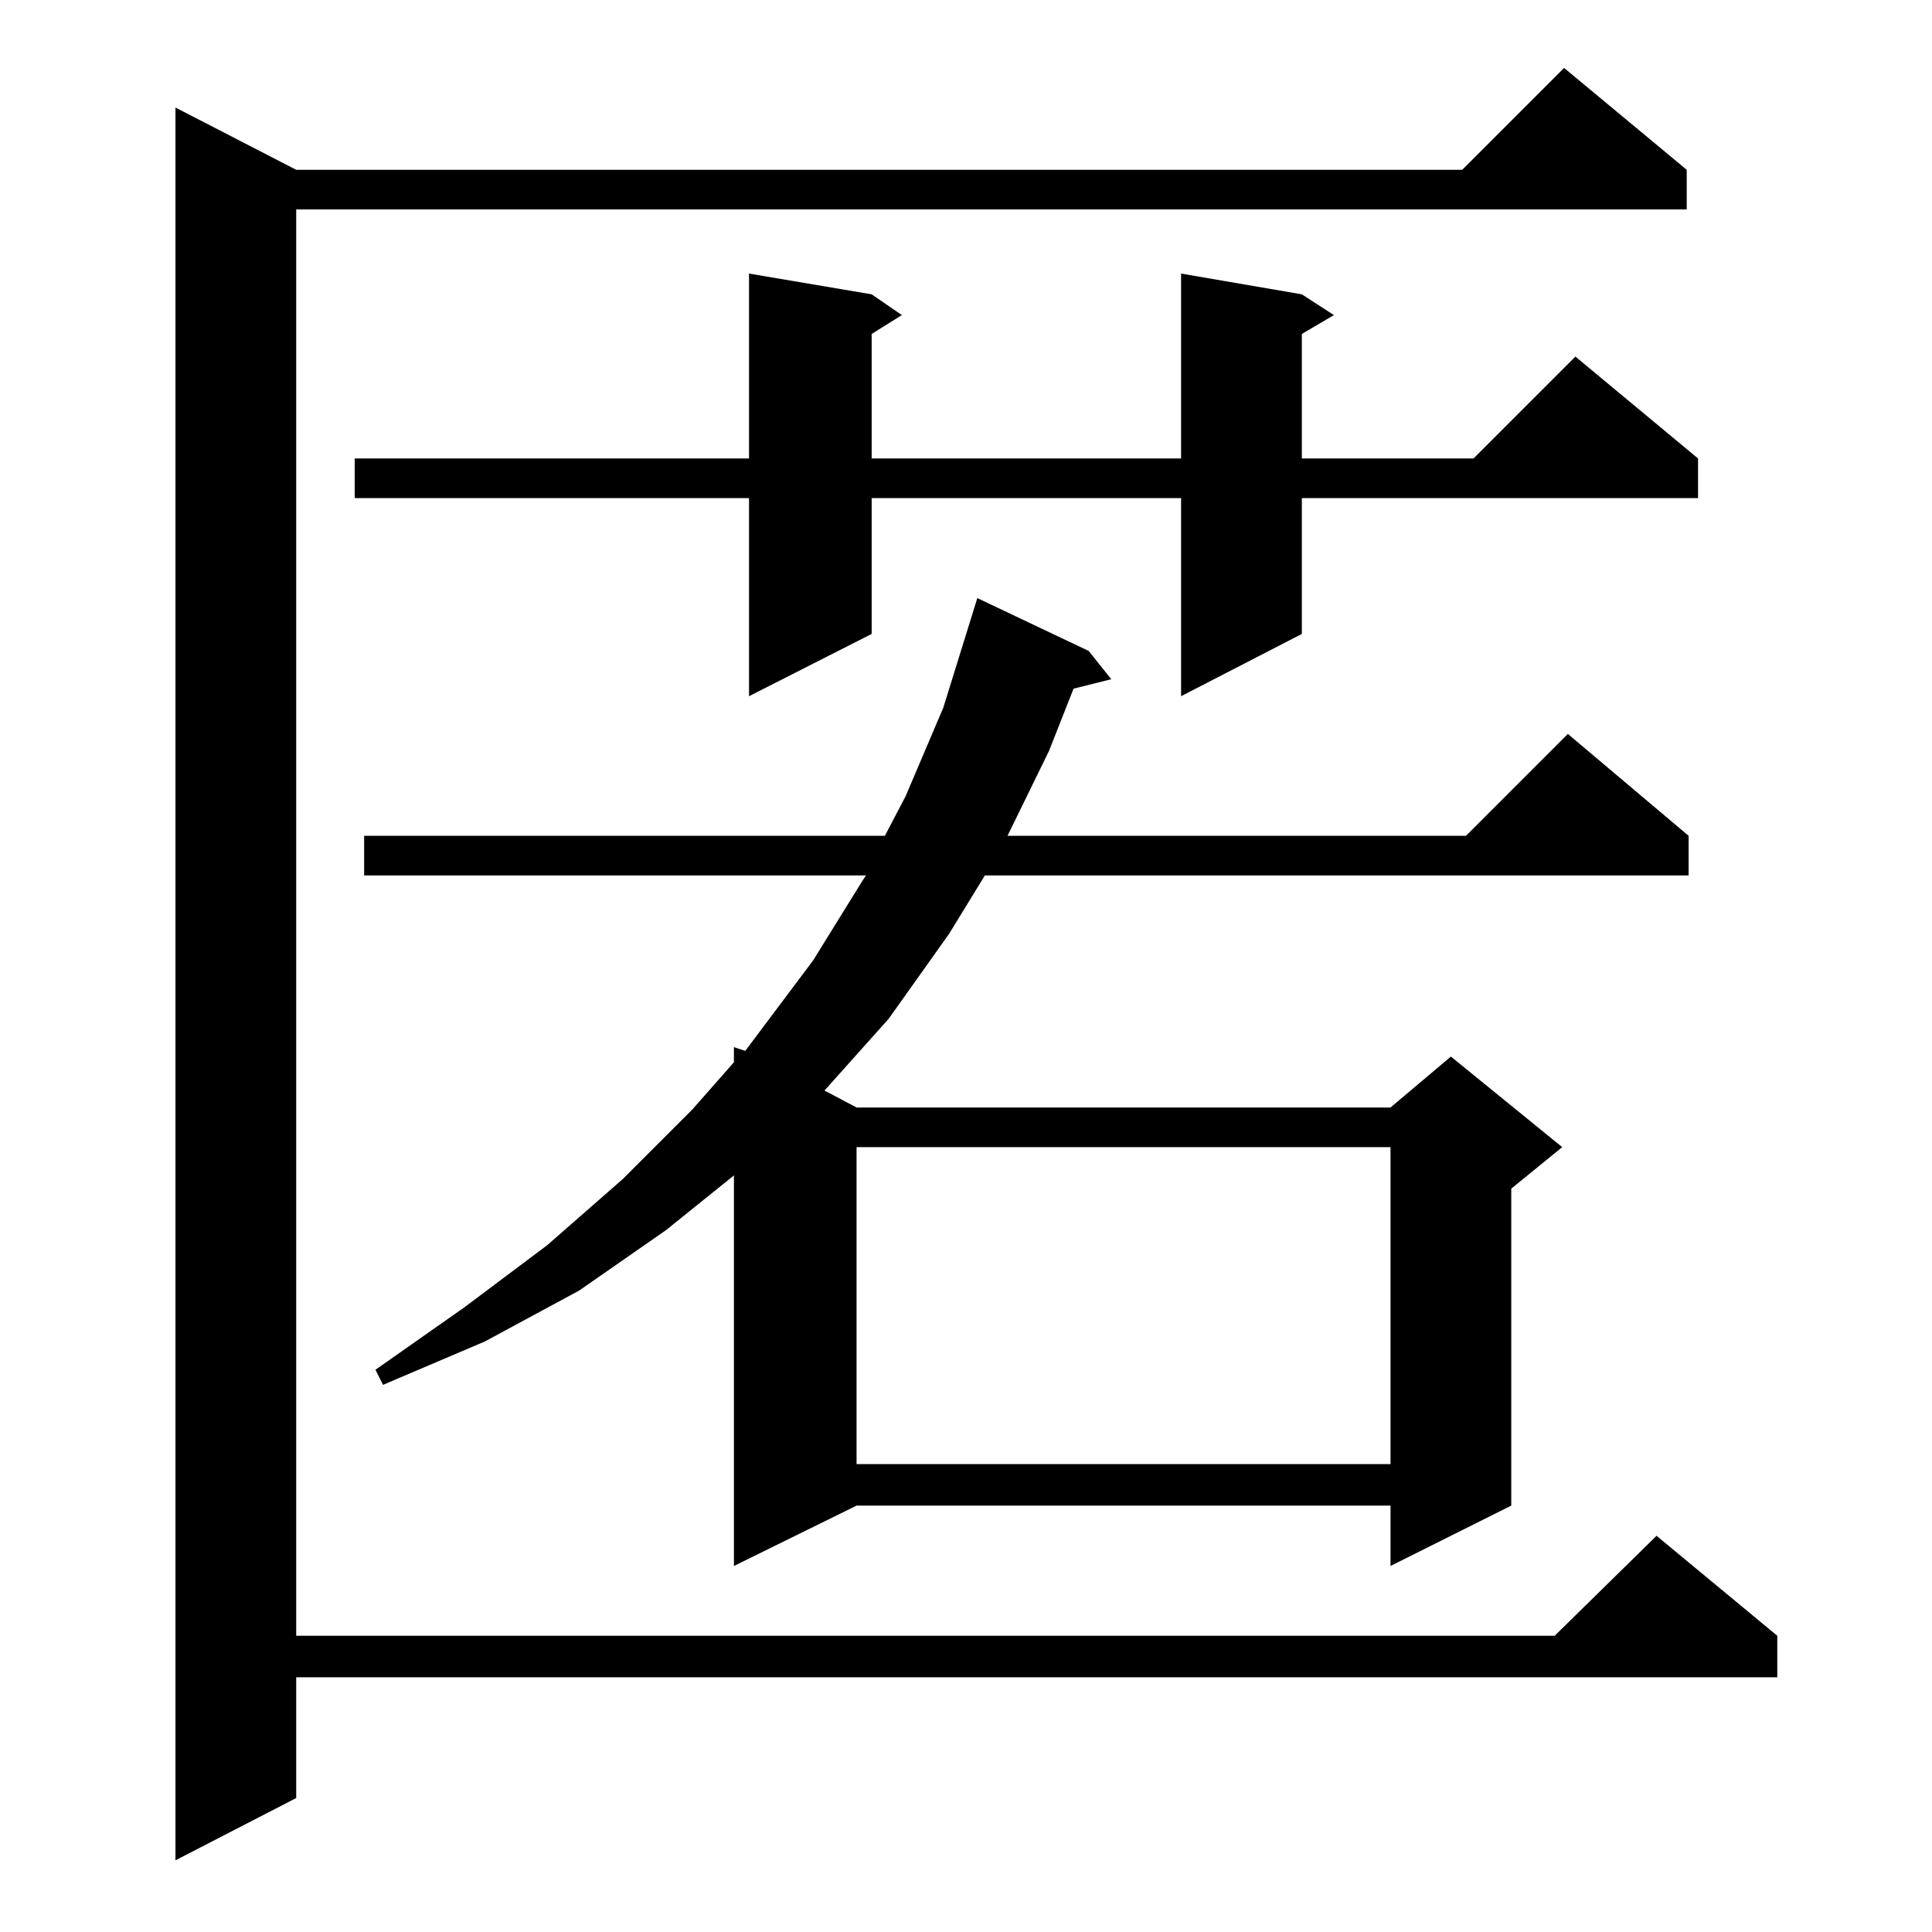 <?xml version="1.0" standalone="no"?>
<!DOCTYPE svg PUBLIC "-//W3C//DTD SVG 1.1//EN" "http://www.w3.org/Graphics/SVG/1.1/DTD/svg11.dtd" >
<svg xmlns="http://www.w3.org/2000/svg" xmlns:xlink="http://www.w3.org/1999/xlink" version="1.1" viewBox="0 -144 1024 1024">
  <g transform="matrix(1 0 0 -1 0 880)">
   <path fill="currentColor"
d="M894 934v-21h-737v-756h667l54 53l64 -53v-22h-785v-64l-64 -33v929l64 -33h618l54 54zM577 679l12 -15l-20 -5l-13 -33l-22 -45h243l54 54l64 -54v-21h-373l-19 -31l-32 -45l-34 -38l17 -9h283l32 27l59 -48l-27 -22v-168l-64 -32v32h-283l-65 -32v207l-36 -29l-46 -32
l-50 -27l-54 -23l-4 8l47 33l44 33l40 35l37 37l22 25v8l6 -2l36 48l26 42l2 3h-266v21h276l11 21l20 47l18 58zM454 416v-168h283v168h-283zM690 868l17 -11l-17 -10v-66h91l54 54l65 -54v-21h-210v-72l-64 -33v105h-164v-72l-65 -33v105h-209v21h209v98l65 -11l16 -11
l-16 -10v-66h164v98z" />
  </g>

</svg>
